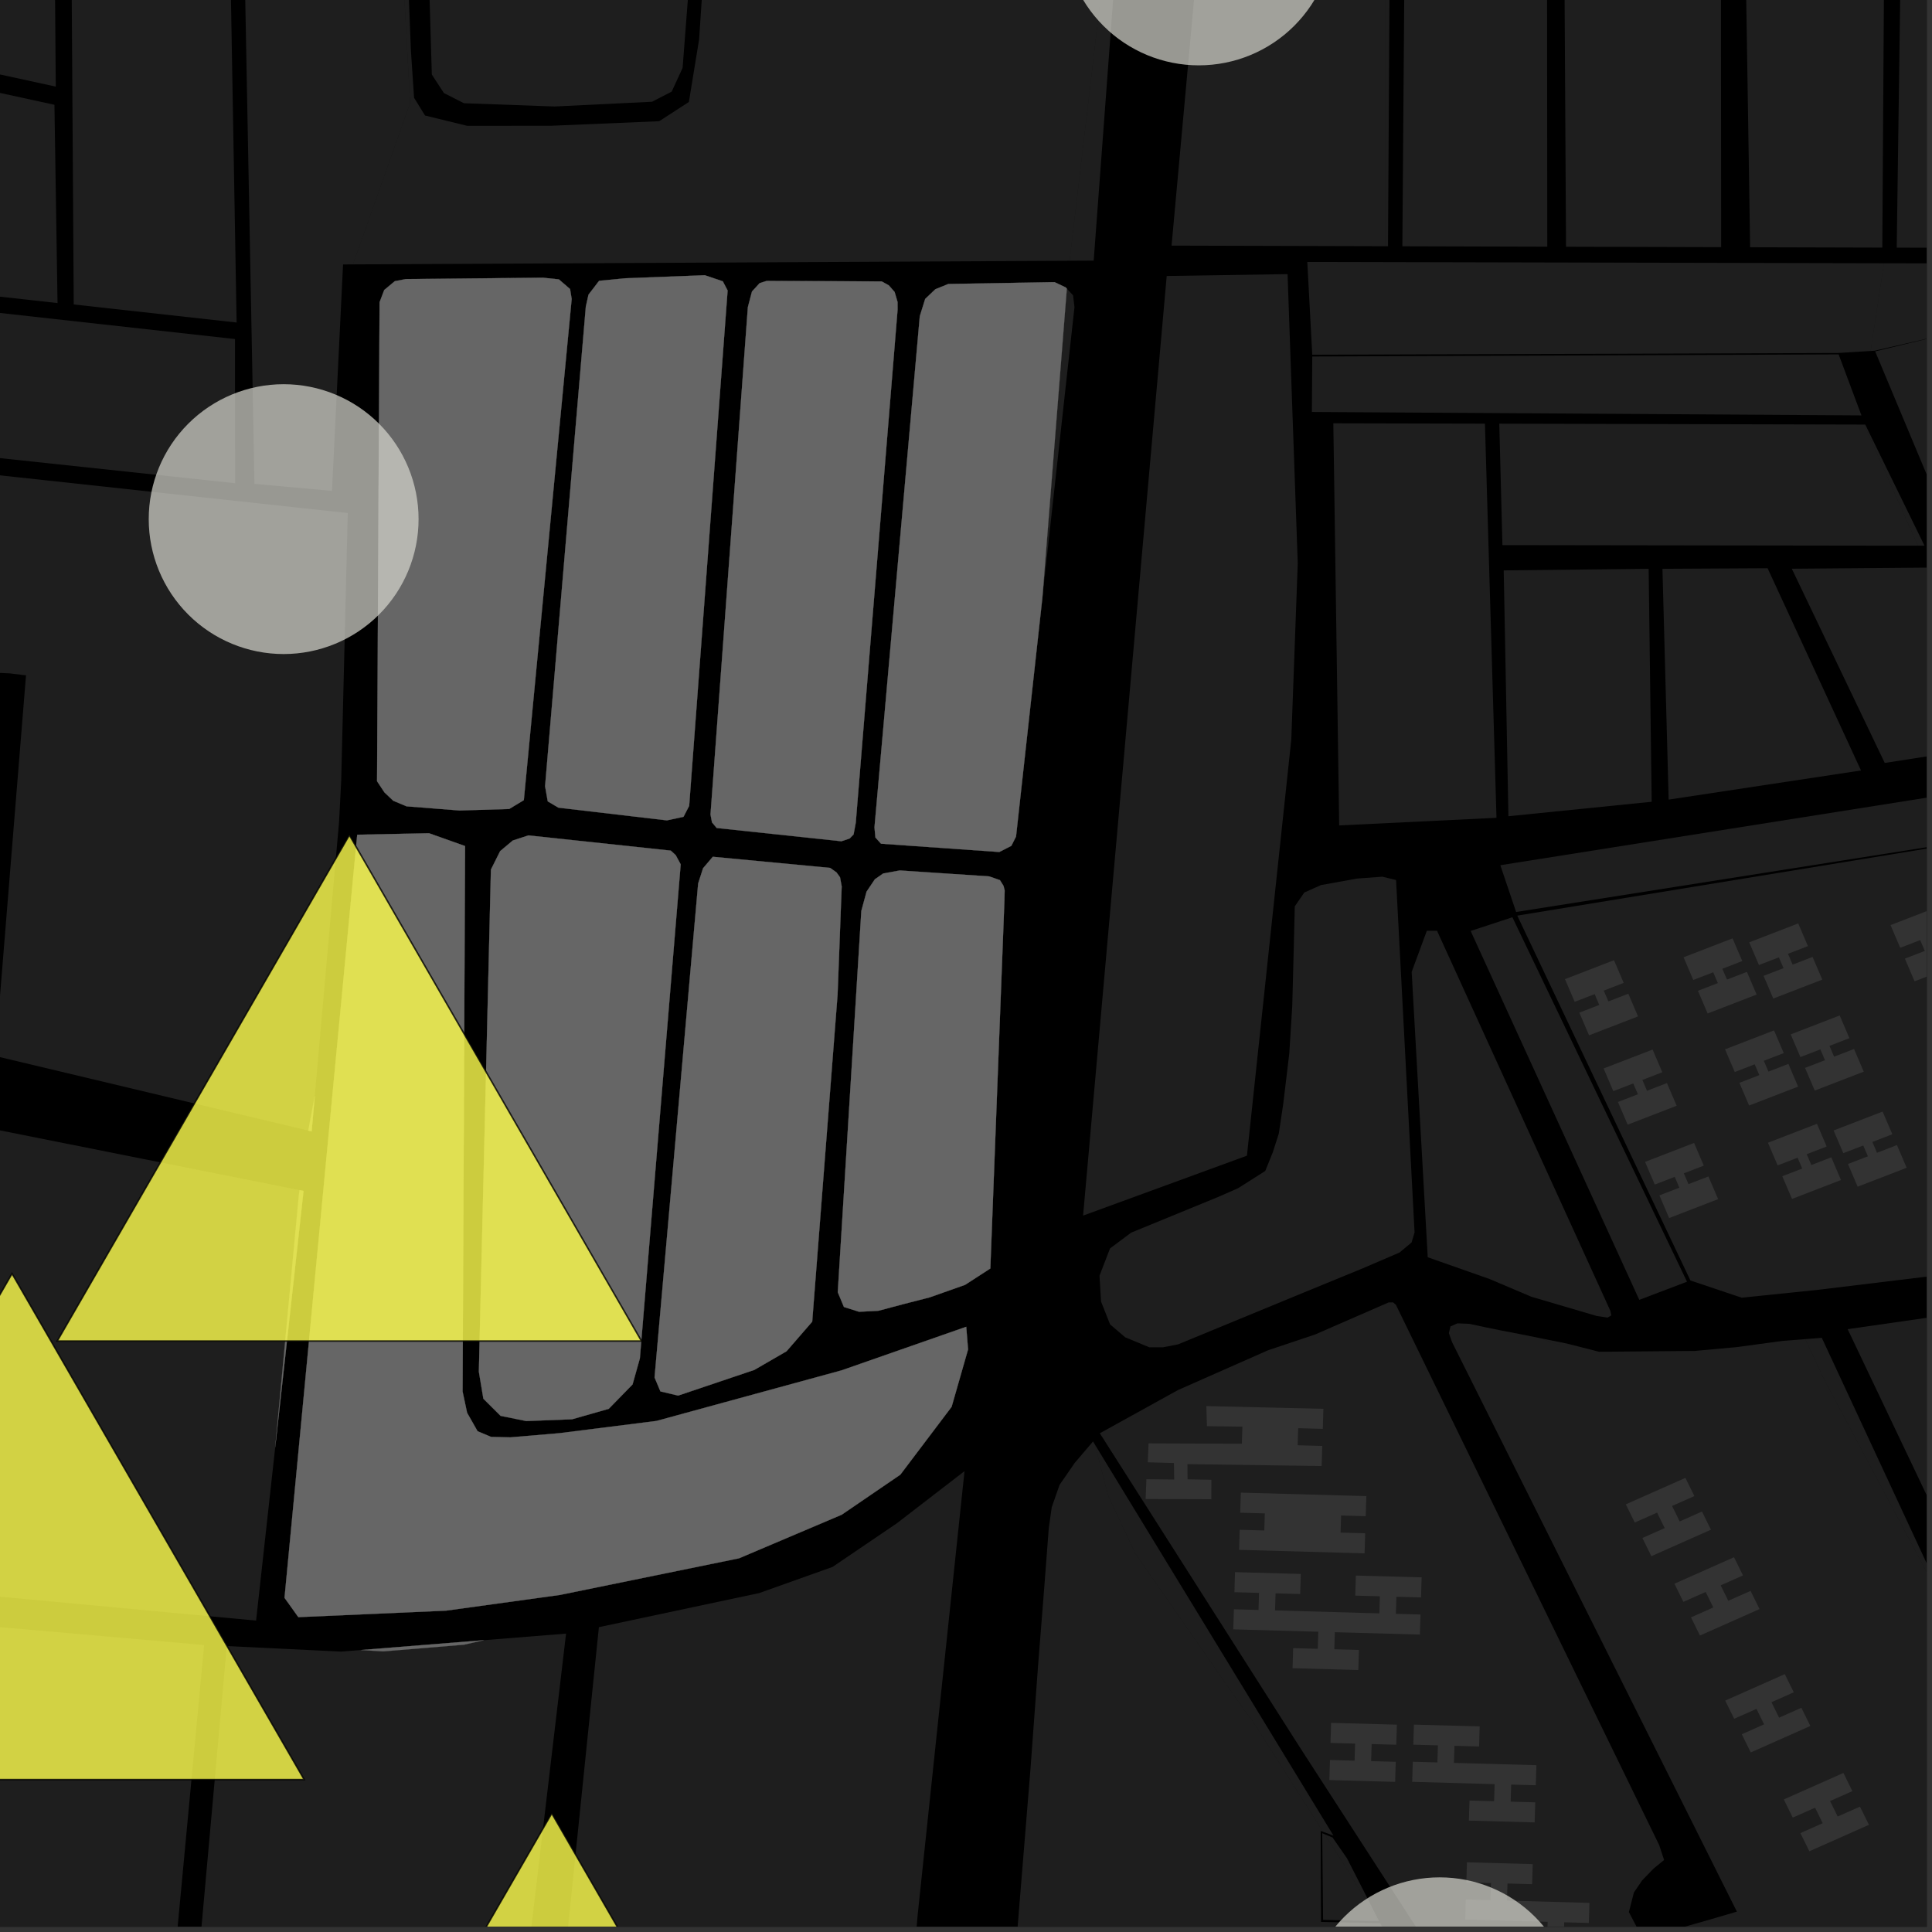 <?xml version="1.0" encoding="UTF-8"?>
<svg xmlns="http://www.w3.org/2000/svg" xmlns:xlink="http://www.w3.org/1999/xlink" width="361pt" height="361pt" viewBox="0 0 361 361" version="1.1">
<rect x="0" y="0" width="361" height="361" fill="#333333" stroke="none"/>
<defs>
<clipPath id="clip1">
  <path d="M 175 269 L 322 269 L 322 360 L 175 360 Z M 175 269 "/>
</clipPath>
<clipPath id="clip2">
  <path d="M 12 274 L 181 274 L 181 360 L 12 360 Z M 12 274 "/>
</clipPath>
<clipPath id="clip3">
  <path d="M 257 359 L 266 359 L 266 360 L 257 360 Z M 257 359 "/>
</clipPath>
<clipPath id="clip4">
  <path d="M 205 243 L 360 243 L 360 360 L 205 360 Z M 205 243 "/>
</clipPath>
<clipPath id="clip5">
  <path d="M 273 347 L 297 347 L 297 360 L 273 360 Z M 273 347 "/>
</clipPath>
<clipPath id="clip6">
  <path d="M 337 249 L 360 249 L 360 306 L 337 306 Z M 337 249 "/>
</clipPath>
<clipPath id="clip7">
  <path d="M 345 243 L 360 243 L 360 333 L 345 333 Z M 345 243 "/>
</clipPath>
<clipPath id="clip8">
  <path d="M 350 63 L 360 63 L 360 142 L 350 142 Z M 350 63 "/>
</clipPath>
<clipPath id="clip9">
  <path d="M 353 169 L 360 169 L 360 184 L 353 184 Z M 353 169 "/>
</clipPath>
<clipPath id="clip10">
  <path d="M 280 146 L 360 146 L 360 171 L 280 171 Z M 280 146 "/>
</clipPath>
<clipPath id="clip11">
  <path d="M 283 113 L 360 113 L 360 243 L 283 243 Z M 283 113 "/>
</clipPath>
<clipPath id="clip12">
  <path d="M 349 49 L 360 49 L 360 128 L 349 128 Z M 349 49 "/>
</clipPath>
<clipPath id="clip13">
  <path d="M 334 106 L 360 106 L 360 143 L 334 143 Z M 334 106 "/>
</clipPath>
<clipPath id="clip14">
  <path d="M 354 0 L 360 0 L 360 47 L 354 47 Z M 354 0 "/>
</clipPath>
<clipPath id="clip15">
  <path d="M 0 285 L 39 285 L 39 360 L 0 360 Z M 0 285 "/>
</clipPath>
<clipPath id="clip16">
  <path d="M 243 350 L 295 350 L 295 360 L 243 360 Z M 243 350 "/>
</clipPath>
<clipPath id="clip17">
  <path d="M 48 338 L 158 338 L 158 360 L 48 360 Z M 48 338 "/>
</clipPath>
<clipPath id="clip18">
  <path d="M 47 337 L 160 337 L 160 360 L 47 360 Z M 47 337 "/>
</clipPath>
</defs>
<g id="surface1722">
<path style="fill-rule:nonzero;fill:rgb(0%,0%,0%);fill-opacity:1;stroke-width:0.03;stroke-linecap:square;stroke-linejoin:miter;stroke:rgb(0%,0%,0%);stroke-opacity:1;stroke-miterlimit:10;" d="M 0 178 L 360 178 L 360 -182 L 0 -182 Z M 0 178 " transform="matrix(1,0,0,1,0,182)"/>
<g clip-path="url(#clip1)" clip-rule="nonzero">
<path style=" stroke:none;fill-rule:nonzero;fill:rgb(39.999%,39.999%,39.999%);fill-opacity:0.3;" d="M 246.773 342.117 L 246.836 359.121 L 257.805 359.348 L 262.57 367.191 L 265.852 372.117 L 321.172 460.613 L 318.426 475.926 L 275.473 411.934 L 274.168 412.707 L 272.707 413.574 L 309.707 472.172 L 317.375 482.082 L 310.629 522.082 L 305.445 558.816 L 303.844 562.348 L 175.32 513.316 L 189.176 371.93 L 192.566 330.312 L 193.98 311.051 L 195.121 296.648 L 195.969 285.523 L 196.52 281.637 L 197.98 277.461 L 200.828 273.332 L 204.234 269.344 L 204.582 269.914 L 207.102 279.578 L 212.145 290.293 L 232.312 319.285 L 234.203 321.809 L 247.238 342.285 Z M 246.773 342.117 "/>
</g>
<g clip-path="url(#clip2)" clip-rule="nonzero">
<path style=" stroke:none;fill-rule:nonzero;fill:rgb(39.999%,39.999%,39.999%);fill-opacity:0.3;" d="M 170.586 368.145 L 161.508 487.145 L 160.988 494.555 L 159.957 498.828 L 158.797 501.535 L 156.547 503.246 L 154.621 503.961 L 150.57 503.68 L 142.742 501.121 L 12.301 449.82 L 32.504 366.559 L 33.113 360.879 L 32.711 365.152 L 34.941 365.246 L 37.172 365.344 L 42.371 307.574 L 63.742 308.605 L 67.48 308.309 L 71.586 308.57 L 86.711 307.312 L 90.422 306.473 L 105.77 305.246 L 98.523 366.562 L 102 366.594 L 105.473 366.629 L 111.906 304.039 L 141.867 297.668 L 155.57 292.781 L 167.555 284.648 L 180.223 274.887 L 171.461 357.879 Z M 170.586 368.145 "/>
</g>
<path style=" stroke:none;fill-rule:nonzero;fill:rgb(39.999%,39.999%,39.999%);fill-opacity:0.3;" d="M 247.223 358.727 L 247.062 342.539 L 247.52 342.73 L 251.855 349.543 L 257.582 358.973 Z M 247.223 358.727 "/>
<g clip-path="url(#clip3)" clip-rule="nonzero">
<path style=" stroke:none;fill-rule:nonzero;fill:rgb(39.999%,39.999%,39.999%);fill-opacity:0.3;" d="M 257.805 359.348 L 257.871 359.348 L 265.852 372.117 L 262.57 367.191 Z M 257.805 359.348 "/>
</g>
<path style=" stroke:none;fill-rule:nonzero;fill:rgb(39.999%,39.999%,39.999%);fill-opacity:0.3;" d="M 204.582 269.914 L 249.164 342.992 L 247.238 342.285 L 234.203 321.809 L 232.312 319.285 L 212.145 290.293 L 207.102 279.578 Z M 204.582 269.914 "/>
<g clip-path="url(#clip4)" clip-rule="nonzero">
<path style=" stroke:none;fill-rule:nonzero;fill:rgb(39.999%,39.999%,39.999%);fill-opacity:0.3;" d="M 298.797 252.582 L 312.184 252.465 L 312.363 252.473 L 312.434 252.461 L 316.648 252.426 L 324.445 251.719 L 333.199 250.539 L 337.324 250.219 L 340.727 257.516 L 366.184 305.387 L 382.629 340.746 L 422.758 331.801 L 443.223 354.645 L 373.457 370.121 L 283.145 388.734 L 242.973 326.637 L 205.504 267.812 L 220.121 259.73 L 236.941 252.301 L 245.754 249.344 L 259.465 243.363 L 260.297 243.355 L 260.832 243.809 L 310.023 344.754 L 310.941 347.551 L 309 349.129 L 306.828 351.367 L 305.297 353.621 L 304.363 357.273 L 305.867 360.145 L 308.746 361.074 L 313.355 360.422 L 319.547 358.66 L 324.543 357.195 L 271.328 250.805 L 270.723 249.086 L 271.023 247.844 L 272.332 247.27 L 274.547 247.363 L 277.672 248.027 L 280.492 248.602 L 284.426 249.363 L 287.918 250.07 L 290.934 251.215 L 294.176 251.402 Z M 298.797 252.582 "/>
</g>
<path style=" stroke:none;fill-rule:nonzero;fill:rgb(39.999%,39.999%,39.999%);fill-opacity:0.3;" d="M 230.77 293.758 L 243.059 294.098 L 242.941 297.848 L 238.344 297.719 L 238.246 300.91 L 257.734 301.465 L 257.832 298.273 L 253.234 298.145 L 253.348 294.398 L 265.637 294.734 L 265.52 298.484 L 260.922 298.359 L 260.824 301.551 L 265.422 301.676 L 265.309 305.426 L 249.418 304.98 L 249.32 308.168 L 253.922 308.297 L 253.805 312.047 L 241.52 311.707 L 241.633 307.957 L 246.23 308.086 L 246.328 304.895 L 230.441 304.449 L 230.559 300.699 L 235.156 300.824 L 235.254 297.633 L 230.656 297.508 Z M 230.77 293.758 "/>
<path style=" stroke:none;fill-rule:nonzero;fill:rgb(39.999%,39.999%,39.999%);fill-opacity:0.3;" d="M 248.395 332.609 L 248.512 328.859 L 253.109 328.988 L 253.207 325.797 L 248.609 325.672 L 248.723 321.922 L 261.012 322.258 L 260.895 326.008 L 256.297 325.883 L 256.199 329.074 L 260.797 329.199 L 260.684 332.949 Z M 248.395 332.609 "/>
<path style=" stroke:none;fill-rule:nonzero;fill:rgb(39.999%,39.999%,39.999%);fill-opacity:0.3;" d="M 231.527 289.594 L 231.641 285.844 L 236.238 285.973 L 236.336 282.781 L 231.738 282.652 L 231.852 278.902 L 255.305 279.555 L 255.188 283.305 L 250.59 283.176 L 250.492 286.367 L 255.09 286.496 L 254.977 290.246 Z M 231.527 289.594 "/>
<path style=" stroke:none;fill-rule:nonzero;fill:rgb(39.999%,39.999%,39.999%);fill-opacity:0.3;" d="M 214.066 280.094 L 214.211 276.398 L 219.402 276.457 L 219.355 273.367 L 214.469 273.238 L 214.613 269.703 L 232.047 269.766 L 232.145 266.574 L 225.52 266.484 L 225.41 262.734 L 247.281 263.242 L 247.168 266.988 L 242.566 266.863 L 242.473 270.055 L 247.07 270.18 L 246.953 273.93 L 221.875 273.578 L 221.902 276.418 L 226.348 276.504 L 226.34 280.137 Z M 214.066 280.094 "/>
<path style=" stroke:none;fill-rule:nonzero;fill:rgb(39.999%,39.999%,39.999%);fill-opacity:0.3;" d="M 263.871 332.938 L 263.984 329.188 L 268.582 329.316 L 268.68 326.125 L 264.082 326 L 264.195 322.25 L 276.484 322.586 L 276.371 326.336 L 271.77 326.211 L 271.672 329.402 L 287.082 329.832 L 286.965 333.582 L 282.367 333.453 L 282.27 336.645 L 286.867 336.773 L 286.754 340.523 L 274.465 340.184 L 274.582 336.434 L 279.18 336.562 L 279.277 333.371 Z M 263.871 332.938 "/>
<path style=" stroke:none;fill-rule:nonzero;fill:rgb(39.999%,39.999%,39.999%);fill-opacity:0.3;" d="M 327.133 327.449 L 325.461 324.051 L 329.629 322.199 L 328.203 319.309 L 324.035 321.156 L 322.359 317.762 L 333.496 312.816 L 335.168 316.211 L 331.004 318.062 L 332.426 320.953 L 336.594 319.105 L 338.27 322.5 Z M 327.133 327.449 "/>
<path style=" stroke:none;fill-rule:nonzero;fill:rgb(39.999%,39.999%,39.999%);fill-opacity:0.3;" d="M 317.641 305.605 L 315.969 302.211 L 320.137 300.359 L 318.711 297.465 L 314.543 299.316 L 312.871 295.922 L 324.004 290.973 L 325.68 294.371 L 321.512 296.223 L 322.934 299.113 L 327.102 297.262 L 328.777 300.66 Z M 317.641 305.605 "/>
<path style=" stroke:none;fill-rule:nonzero;fill:rgb(39.999%,39.999%,39.999%);fill-opacity:0.3;" d="M 308.562 290.777 L 306.887 287.379 L 311.055 285.531 L 309.629 282.637 L 305.461 284.488 L 303.789 281.09 L 314.922 276.145 L 316.598 279.543 L 312.43 281.395 L 313.855 284.285 L 318.02 282.434 L 319.695 285.832 Z M 308.562 290.777 "/>
<path style=" stroke:none;fill-rule:nonzero;fill:rgb(39.999%,39.999%,39.999%);fill-opacity:0.3;" d="M 338.082 345.914 L 336.41 342.52 L 340.578 340.668 L 339.152 337.777 L 334.984 339.625 L 333.312 336.23 L 344.445 331.281 L 346.121 334.68 L 341.953 336.531 L 343.375 339.422 L 347.543 337.574 L 349.219 340.969 Z M 338.082 345.914 "/>
<g clip-path="url(#clip5)" clip-rule="nonzero">
<path style=" stroke:none;fill-rule:nonzero;fill:rgb(39.999%,39.999%,39.999%);fill-opacity:0.3;" d="M 273.781 358.668 L 273.895 354.918 L 278.492 355.047 L 278.59 351.855 L 273.992 351.727 L 274.105 347.977 L 286.395 348.316 L 286.281 352.066 L 281.68 351.938 L 281.582 355.129 L 296.992 355.562 L 296.875 359.312 L 292.277 359.184 L 292.18 362.375 L 296.777 362.5 L 296.664 366.25 L 284.375 365.914 L 284.492 362.164 L 289.09 362.289 L 289.188 359.098 Z M 273.781 358.668 "/>
</g>
<path style=" stroke:none;fill-rule:nonzero;fill:rgb(39.999%,39.999%,39.999%);fill-opacity:0.3;" d="M 247.52 342.73 L 248.996 343.348 L 251.695 347.238 L 257.691 358.977 L 257.582 358.973 L 251.855 349.543 Z M 247.52 342.73 "/>
<g clip-path="url(#clip6)" clip-rule="nonzero">
<path style=" stroke:none;fill-rule:nonzero;fill:rgb(39.999%,39.999%,39.999%);fill-opacity:0.3;" d="M 337.324 250.219 L 340.41 249.977 L 366.184 305.387 L 340.727 257.516 Z M 337.324 250.219 "/>
</g>
<g clip-path="url(#clip7)" clip-rule="nonzero">
<path style=" stroke:none;fill-rule:nonzero;fill:rgb(39.999%,39.999%,39.999%);fill-opacity:0.3;" d="M 345.242 248.359 L 380.527 243.289 L 417.855 326.293 L 385.398 332.73 Z M 345.242 248.359 "/>
</g>
<path style=" stroke:none;fill-rule:nonzero;fill:rgb(39.999%,39.999%,39.999%);fill-opacity:0.3;" d="M 287.918 250.07 L 292.891 251.074 L 294.176 251.402 L 290.934 251.215 Z M 287.918 250.07 "/>
<path style=" stroke:none;fill-rule:nonzero;fill:rgb(39.999%,39.999%,39.999%);fill-opacity:0.3;" d="M 312.184 252.465 L 312.434 252.461 L 312.363 252.473 Z M 312.184 252.465 "/>
<g clip-path="url(#clip8)" clip-rule="nonzero">
<path style=" stroke:none;fill-rule:nonzero;fill:rgb(39.999%,39.999%,39.999%);fill-opacity:0.3;" d="M 350.379 65.656 L 360.785 63.145 L 389.812 129.371 L 393.477 138.215 L 382.242 141.789 Z M 350.379 65.656 "/>
</g>
<path style=" stroke:none;fill-rule:nonzero;fill:rgb(39.999%,39.999%,39.999%);fill-opacity:0.3;" d="M 348.309 79.332 L 348.527 79.332 L 359.602 101.969 L 358.367 101.965 Z M 348.309 79.332 "/>
<path style=" stroke:none;fill-rule:nonzero;fill:rgb(39.999%,39.999%,39.999%);fill-opacity:0.3;" d="M 347.734 77.395 L 347.82 77.617 L 347.699 77.617 Z M 347.734 77.395 "/>
<g clip-path="url(#clip9)" clip-rule="nonzero">
<path style=" stroke:none;fill-rule:nonzero;fill:rgb(39.999%,39.999%,39.999%);fill-opacity:0.3;" d="M 357.746 183.359 L 355.934 179.121 L 359.66 177.68 L 358.793 175.66 L 355.066 177.098 L 353.25 172.859 L 362.406 169.324 L 364.219 173.562 L 360.492 175 L 361.359 177.023 L 365.086 175.586 L 366.902 179.824 Z M 357.746 183.359 "/>
</g>
<path style=" stroke:none;fill-rule:nonzero;fill:rgb(39.999%,39.999%,39.999%);fill-opacity:0.3;" d="M 347.109 221.734 L 345.297 217.496 L 349.023 216.059 L 348.156 214.035 L 344.43 215.473 L 342.613 211.234 L 351.77 207.699 L 353.586 211.938 L 349.859 213.379 L 350.723 215.402 L 354.449 213.961 L 356.266 218.199 Z M 347.109 221.734 "/>
<g clip-path="url(#clip10)" clip-rule="nonzero">
<path style=" stroke:none;fill-rule:nonzero;fill:rgb(39.999%,39.999%,39.999%);fill-opacity:0.3;" d="M 283.293 170.406 L 280.34 161.668 L 377.938 146.207 L 382.156 154.809 Z M 283.293 170.406 "/>
</g>
<path style=" stroke:none;fill-rule:nonzero;fill:rgb(39.999%,39.999%,39.999%);fill-opacity:0.3;" d="M 319.078 189.371 L 317.262 185.133 L 320.988 183.695 L 320.121 181.672 L 316.395 183.109 L 314.582 178.871 L 323.734 175.336 L 325.551 179.574 L 321.824 181.016 L 322.691 183.035 L 326.418 181.598 L 328.23 185.836 Z M 319.078 189.371 "/>
<path style=" stroke:none;fill-rule:nonzero;fill:rgb(39.999%,39.999%,39.999%);fill-opacity:0.3;" d="M 266.777 234.922 L 263.953 184.773 L 263.91 181.23 L 266.609 173.918 L 268.516 173.918 L 300.418 243.867 L 300.895 244.926 L 301.078 245.789 L 300.379 246.195 L 298.336 245.891 L 286.148 242.305 L 278.344 238.992 Z M 266.777 234.922 "/>
<path style=" stroke:none;fill-rule:nonzero;fill:rgb(39.999%,39.999%,39.999%);fill-opacity:0.3;" d="M 315.223 239.492 L 306.305 242.883 L 274.797 173.953 L 282.594 171.391 Z M 315.223 239.492 "/>
<path style=" stroke:none;fill-rule:nonzero;fill:rgb(39.999%,39.999%,39.999%);fill-opacity:0.3;" d="M 311.883 227.598 L 310.066 223.359 L 313.793 221.922 L 312.93 219.898 L 309.203 221.336 L 307.387 217.098 L 316.543 213.562 L 318.355 217.801 L 314.629 219.238 L 315.496 221.262 L 319.223 219.824 L 321.039 224.062 Z M 311.883 227.598 "/>
<path style=" stroke:none;fill-rule:nonzero;fill:rgb(39.999%,39.999%,39.999%);fill-opacity:0.3;" d="M 304.133 210.145 L 302.32 205.906 L 306.047 204.469 L 305.18 202.445 L 301.453 203.883 L 299.637 199.645 L 308.793 196.113 L 310.605 200.352 L 306.879 201.789 L 307.746 203.812 L 311.473 202.375 L 313.289 206.613 Z M 304.133 210.145 "/>
<path style=" stroke:none;fill-rule:nonzero;fill:rgb(39.999%,39.999%,39.999%);fill-opacity:0.3;" d="M 296.918 193.453 L 295.102 189.215 L 298.828 187.777 L 297.965 185.754 L 294.238 187.191 L 292.422 182.953 L 301.578 179.418 L 303.391 183.656 L 299.664 185.094 L 300.531 187.117 L 304.258 185.68 L 306.07 189.918 Z M 296.918 193.453 "/>
<path style=" stroke:none;fill-rule:nonzero;fill:rgb(39.999%,39.999%,39.999%);fill-opacity:0.3;" d="M 339.094 203.777 L 337.277 199.539 L 341.004 198.102 L 340.141 196.078 L 336.414 197.516 L 334.598 193.277 L 343.754 189.742 L 345.566 193.98 L 341.84 195.422 L 342.707 197.441 L 346.434 196.004 L 348.246 200.242 Z M 339.094 203.777 "/>
<path style=" stroke:none;fill-rule:nonzero;fill:rgb(39.999%,39.999%,39.999%);fill-opacity:0.3;" d="M 331.344 186.578 L 329.527 182.34 L 333.254 180.902 L 332.391 178.879 L 328.664 180.316 L 326.848 176.078 L 336.004 172.543 L 337.816 176.781 L 334.09 178.223 L 334.957 180.246 L 338.684 178.805 L 340.5 183.043 Z M 331.344 186.578 "/>
<path style=" stroke:none;fill-rule:nonzero;fill:rgb(39.999%,39.999%,39.999%);fill-opacity:0.3;" d="M 326.828 206.57 L 325.012 202.332 L 328.738 200.891 L 327.871 198.867 L 324.145 200.309 L 322.332 196.07 L 331.484 192.535 L 333.301 196.773 L 329.574 198.211 L 330.441 200.234 L 334.168 198.797 L 335.98 203.035 Z M 326.828 206.57 "/>
<path style=" stroke:none;fill-rule:nonzero;fill:rgb(39.999%,39.999%,39.999%);fill-opacity:0.3;" d="M 334.844 224.02 L 333.027 219.781 L 336.754 218.344 L 335.887 216.32 L 332.16 217.758 L 330.348 213.52 L 339.504 209.988 L 341.316 214.227 L 337.59 215.664 L 338.457 217.688 L 342.184 216.25 L 343.996 220.488 Z M 334.844 224.02 "/>
<g clip-path="url(#clip11)" clip-rule="nonzero">
<path style=" stroke:none;fill-rule:nonzero;fill:rgb(39.999%,39.999%,39.999%);fill-opacity:0.3;" d="M 382.219 154.934 L 388.223 153.707 L 382.289 141.875 L 394.062 138.387 L 390.758 130.844 L 500.406 113.422 L 535.758 181.148 L 452.727 217.773 L 416.016 228.426 L 372.852 236.988 L 339.5 241.031 L 325.422 242.477 L 315.863 239.262 L 283.508 171.086 Z M 382.219 154.934 "/>
</g>
<g clip-path="url(#clip12)" clip-rule="nonzero">
<path style=" stroke:none;fill-rule:nonzero;fill:rgb(39.999%,39.999%,39.999%);fill-opacity:0.3;" d="M 360.801 63.109 L 350.273 65.535 L 349.531 65.582 L 352.027 49.188 L 470.668 49.457 L 501.234 110.312 L 389.516 127.926 Z M 360.801 63.109 "/>
</g>
<path style=" stroke:none;fill-rule:nonzero;fill:rgb(39.999%,39.999%,39.999%);fill-opacity:0.3;" d="M -36.379 54.438 L 43.906 63.352 L 43.93 90.289 L -43.637 80.945 Z M -36.379 54.438 "/>
<path style=" stroke:none;fill-rule:nonzero;fill:rgb(39.999%,39.999%,39.999%);fill-opacity:0.3;" d="M -22.254 12.516 L 10.172 19.578 L 10.75 56.629 L -33.949 51.668 Z M -22.254 12.516 "/>
<path style=" stroke:none;fill-rule:nonzero;fill:rgb(39.999%,39.999%,39.999%);fill-opacity:0.3;" d="M -28.82 -84.105 L 1.645 -73.09 L -24.711 8.449 L -54.336 0.219 Z M -28.82 -84.105 "/>
<path style=" stroke:none;fill-rule:nonzero;fill:rgb(39.999%,39.999%,39.999%);fill-opacity:0.3;" d="M 4.09 -72.094 L 9.73 -69.793 L 10.422 16.184 L -20.902 9.355 Z M 4.09 -72.094 "/>
<path style=" stroke:none;fill-rule:nonzero;fill:rgb(39.999%,39.999%,39.999%);fill-opacity:0.3;" d="M 12.965 -68.473 L 42.137 -58.461 L 44.211 60.262 L 13.777 56.891 Z M 12.965 -68.473 "/>
<path style=" stroke:none;fill-rule:nonzero;fill:rgb(39.999%,39.999%,39.999%);fill-opacity:0.3;" d="M 65.949 49.402 L 64.102 49.414 L 62.035 91.723 L 47.547 90.414 L 44.73 -57.621 L 72.984 -46.949 L 74.734 -15.41 L 76.629 19.258 Z M 65.949 49.402 "/>
<path style=" stroke:none;fill-rule:nonzero;fill:rgb(39.999%,39.999%,39.999%);fill-opacity:0.3;" d="M 79.848 -14.387 L 129.566 -13.605 L 127.547 12.688 L 125.508 17.117 L 121.836 19.012 L 103.629 19.898 L 86.695 19.289 L 82.953 17.395 L 80.688 13.93 Z M 79.848 -14.387 "/>
<path style=" stroke:none;fill-rule:nonzero;fill:rgb(39.999%,39.999%,39.999%);fill-opacity:0.3;" d="M 144.402 -53.664 L 134.566 -53.941 L 136.262 -126.961 L 147.086 -126.316 L 147.184 -128.641 L 147.281 -130.969 L 136.258 -131.77 L 138.266 -208.484 L 208.656 -178.969 L 209.621 -177.398 L 212.484 -173.027 L 219.949 -160.668 L 212.188 -56.422 L 210.254 -39.359 L 199.855 48.723 L 65.949 49.402 L 76.629 19.258 L 74.734 -15.41 L 72.984 -46.949 L 74.594 -46.34 L 76.781 9.402 L 77.367 18.262 L 79.418 21.582 L 87.297 23.512 L 103.051 23.496 L 123.18 22.648 L 128.719 19.051 L 130.625 7.395 L 134.559 -50.984 L 142.875 -50.516 L 144.402 -50.492 L 144.449 -52.039 Z M 144.402 -53.664 "/>
<path style=" stroke:none;fill-rule:nonzero;fill:rgb(39.999%,39.999%,39.999%);fill-opacity:0.3;" d="M -3.543 210.512 L 55.973 222.375 L 55.828 223.48 L 51.43 270.395 L 47.852 302.812 L -14.488 296.996 Z M -3.543 210.512 "/>
<path style=" stroke:none;fill-rule:nonzero;fill:rgb(39.999%,39.999%,39.999%);fill-opacity:0.3;" d="M -64.277 100.75 L -65.762 100.613 L -74.09 181.891 L -133.254 172.871 L -124.641 89.738 L -129.367 89.184 L -132.793 88.965 L -142.043 171.152 L -177.938 163.84 L -183.941 64.348 L -177.863 65.113 L -196.039 -49.918 L -192.516 -48.816 L -169.195 -46.926 L -136.418 -42.512 L -149.656 71.574 L -142.039 72.281 L -142.207 73.402 L 64.98 95.863 L 63.754 145.91 L 63.355 153.594 L 58.816 204.797 L 57.605 211.254 L -0.91 197.312 L 4.859 126.195 L 1.91 125.828 L -1.289 125.676 L -1.969 133.664 L -27.984 128.09 L -28.145 129.926 L -28.297 131.473 L -2.176 136.895 L -7.82 195.383 L -68.027 183.578 L -62.008 119.715 L -63.625 117.867 L -62.406 100.758 Z M -64.277 100.75 "/>
<path style=" stroke:none;fill-rule:nonzero;fill:rgb(39.999%,39.999%,39.999%);fill-opacity:0.3;" d="M 55.973 222.375 L 56.715 222.523 L 51.43 270.395 L 55.828 223.48 Z M 55.973 222.375 "/>
<path style=" stroke:none;fill-rule:nonzero;fill:rgb(39.999%,39.999%,39.999%);fill-opacity:0.3;" d="M 58.816 204.797 L 58.23 211.402 L 57.605 211.254 Z M 58.816 204.797 "/>
<path style=" stroke:none;fill-rule:nonzero;fill:rgb(39.999%,39.999%,39.999%);fill-opacity:0.3;" d="M 98.723 156.098 L 125.34 158.941 L 126.262 159.793 L 127.188 161.504 L 119.562 253.812 L 118.195 258.688 L 113.746 263.242 L 106.895 265.195 L 98.328 265.527 L 93.531 264.555 L 90.32 261.352 L 89.477 256.312 L 91.73 162.484 L 93.453 159.035 L 95.816 157.051 Z M 98.723 156.098 "/>
<path style=" stroke:none;fill-rule:nonzero;fill:rgb(39.999%,39.999%,39.999%);fill-opacity:0.3;" d="M 133.188 160.09 L 155.113 162.168 L 156.297 163.008 L 156.961 163.922 L 157.273 165.629 L 156.504 185.855 L 151.762 246.961 L 146.969 252.488 L 140.945 255.973 L 126.711 260.77 L 123.402 259.988 L 122.305 257.383 L 130.453 165.078 L 131.371 162.23 Z M 133.188 160.09 "/>
<path style=" stroke:none;fill-rule:nonzero;fill:rgb(39.999%,39.999%,39.999%);fill-opacity:0.3;" d="M 168.129 162.648 L 184.84 163.758 L 186.84 164.457 L 187.504 165.512 L 187.727 166.383 L 187.668 168.551 L 185.047 237.023 L 180.32 240.082 L 173.723 242.414 L 168.82 243.672 L 164.105 244.926 L 160.52 245.109 L 157.691 244.215 L 156.539 241.457 L 160.945 170.199 L 161.918 166.613 L 163.469 164.297 L 165.023 163.211 Z M 168.129 162.648 "/>
<path style=" stroke:none;fill-rule:nonzero;fill:rgb(39.999%,39.999%,39.999%);fill-opacity:0.3;" d="M 116.91 51.992 L 131.703 51.43 L 135.059 52.566 L 135.957 54.273 L 128.773 150.574 L 127.719 152.621 L 124.613 153.289 L 104.336 150.914 L 102.348 149.738 L 101.848 146.914 L 109.465 57.285 L 109.961 55.059 L 111.945 52.469 Z M 116.91 51.992 "/>
<path style=" stroke:none;fill-rule:nonzero;fill:rgb(39.999%,39.999%,39.999%);fill-opacity:0.3;" d="M 75.832 52.145 L 101.461 51.891 L 104.43 52.203 L 106.52 54.012 L 106.82 55.863 L 97.879 149.508 L 95.148 151.16 L 85.863 151.441 L 75.961 150.664 L 73.484 149.625 L 71.832 148.059 L 70.453 145.973 L 70.926 56.469 L 71.797 54.184 L 73.773 52.539 Z M 75.832 52.145 "/>
<path style=" stroke:none;fill-rule:nonzero;fill:rgb(39.999%,39.999%,39.999%);fill-opacity:0.3;" d="M 139.742 57.387 L 140.508 54.473 L 141.934 52.91 L 143.25 52.492 L 164.746 52.582 L 166.062 53.309 L 167.164 54.555 L 167.711 56.426 L 167.715 57.883 L 159.902 153.723 L 159.496 155.922 L 158.758 156.672 L 157.219 157.191 L 133.918 154.711 L 133.039 153.668 L 132.762 152.191 Z M 139.742 57.387 "/>
<path style=" stroke:none;fill-rule:nonzero;fill:rgb(39.999%,39.999%,39.999%);fill-opacity:0.3;" d="M 171.867 59.078 L 172.875 55.852 L 174.773 54.047 L 177.191 53.062 L 197.047 52.719 L 199.121 53.699 L 199.34 53.934 L 194.762 111.785 L 189.848 156.309 L 188.977 158.043 L 186.719 159.199 L 164.621 157.648 L 163.574 156.492 L 163.398 154.598 Z M 171.867 59.078 "/>
<path style=" stroke:none;fill-rule:nonzero;fill:rgb(39.999%,39.999%,39.999%);fill-opacity:0.3;" d="M 80.168 155.695 L 86.902 158.086 L 86.434 260.004 L 87.277 263.98 L 89.238 267.43 L 91.754 268.488 L 95.363 268.574 L 104.496 267.797 L 122.656 265.508 L 157.25 256.055 L 180.543 247.914 L 180.887 252.137 L 177.812 262.867 L 168.23 275.547 L 157.273 283.031 L 138.094 291.172 L 104.617 298.02 L 83.363 300.953 L 55.746 302.168 L 53.164 298.559 L 66.746 155.969 Z M 80.168 155.695 "/>
<path style=" stroke:none;fill-rule:nonzero;fill:rgb(39.999%,39.999%,39.999%);fill-opacity:0.3;" d="M 67.48 308.309 L 90.422 306.473 L 86.711 307.312 L 71.586 308.57 Z M 67.48 308.309 "/>
<path style=" stroke:none;fill-rule:nonzero;fill:rgb(39.999%,39.999%,39.999%);fill-opacity:0.3;" d="M 280.973 106.578 L 308.055 106.285 L 308.621 149.812 L 281.852 152.516 Z M 280.973 106.578 "/>
<path style=" stroke:none;fill-rule:nonzero;fill:rgb(39.999%,39.999%,39.999%);fill-opacity:0.3;" d="M 218.004 51.57 L 240.586 51.219 L 242.488 105.234 L 241.281 138.199 L 232.996 215.941 L 202.379 227.141 Z M 218.004 51.57 "/>
<path style=" stroke:none;fill-rule:nonzero;fill:rgb(39.999%,39.999%,39.999%);fill-opacity:0.3;" d="M 249.137 79.094 L 277.465 79.16 L 279.621 152.809 L 250.23 154.234 Z M 249.137 79.094 "/>
<path style=" stroke:none;fill-rule:nonzero;fill:rgb(39.999%,39.999%,39.999%);fill-opacity:0.3;" d="M 310.633 106.285 L 330.281 106.176 L 347.734 143.965 L 311.793 149.41 Z M 310.633 106.285 "/>
<path style=" stroke:none;fill-rule:nonzero;fill:rgb(39.999%,39.999%,39.999%);fill-opacity:0.3;" d="M 280.145 79.164 L 348.309 79.332 L 358.367 101.965 L 280.734 101.855 Z M 280.145 79.164 "/>
<path style=" stroke:none;fill-rule:nonzero;fill:rgb(39.999%,39.999%,39.999%);fill-opacity:0.3;" d="M 245.199 66.617 L 343.555 66.219 L 347.734 77.395 L 347.699 77.617 L 245.129 76.977 Z M 245.199 66.617 "/>
<g clip-path="url(#clip13)" clip-rule="nonzero">
<path style=" stroke:none;fill-rule:nonzero;fill:rgb(39.999%,39.999%,39.999%);fill-opacity:0.3;" d="M 334.805 106.27 L 360.184 106.059 L 360.266 106.242 L 373.836 135.547 L 375.293 138.965 L 352.172 142.559 Z M 334.805 106.27 "/>
</g>
<path style=" stroke:none;fill-rule:nonzero;fill:rgb(39.999%,39.999%,39.999%);fill-opacity:0.3;" d="M 260.859 164.438 L 264.316 230.289 L 263.758 232.164 L 261.504 234.039 L 254.676 236.973 L 242.848 241.828 L 220.105 251.207 L 217.289 251.746 L 214.754 251.746 L 210.242 249.875 L 207.422 247.469 L 205.73 243.188 L 205.445 238.367 L 207.41 233.277 L 211.352 230.328 L 227.688 223.625 L 231.348 222.016 L 236.418 218.797 L 237.824 215.316 L 238.945 211.836 L 239.785 206.211 L 240.906 196.84 L 241.461 188.004 L 241.734 177.504 L 241.934 169.355 L 243.711 166.77 L 246.836 165.379 L 253.555 164.164 L 258.289 163.812 Z M 260.859 164.438 "/>
<path style=" stroke:none;fill-rule:nonzero;fill:rgb(39.999%,39.999%,39.999%);fill-opacity:0.3;" d="M 263.953 184.773 L 263.773 181.602 L 263.91 181.23 Z M 263.953 184.773 "/>
<path style=" stroke:none;fill-rule:nonzero;fill:rgb(39.999%,39.999%,39.999%);fill-opacity:0.3;" d="M 199.34 53.934 L 200.504 55.176 L 200.77 57.387 L 194.762 111.785 Z M 199.34 53.934 "/>
<path style=" stroke:none;fill-rule:nonzero;fill:rgb(39.999%,39.999%,39.999%);fill-opacity:0.3;" d="M 349.531 65.582 L 347.496 65.707 L 343.457 65.957 L 245.199 66.281 L 244.273 48.949 L 351.27 49.188 L 352.027 49.188 Z M 349.531 65.582 "/>
<path style=" stroke:none;fill-rule:nonzero;fill:rgb(39.999%,39.999%,39.999%);fill-opacity:0.3;" d="M 259.75 -20.453 L 259.352 46.008 L 258.789 46.008 L 258.789 -20.453 Z M 259.75 -20.453 "/>
<path style=" stroke:none;fill-rule:nonzero;fill:rgb(39.999%,39.999%,39.999%);fill-opacity:0.3;" d="M 292.246 -18.945 L 321.547 -18.711 L 321.602 46.184 L 292.617 46.102 Z M 292.246 -18.945 "/>
<path style=" stroke:none;fill-rule:nonzero;fill:rgb(39.999%,39.999%,39.999%);fill-opacity:0.3;" d="M 262.527 -19.293 L 289.059 -18.988 L 289.113 46.094 L 262.035 46.016 Z M 262.527 -19.293 "/>
<path style=" stroke:none;fill-rule:nonzero;fill:rgb(39.999%,39.999%,39.999%);fill-opacity:0.3;" d="M 326 -18.57 L 352.125 -18.277 L 351.715 46.266 L 327.016 46.199 Z M 326 -18.57 "/>
<g clip-path="url(#clip14)" clip-rule="nonzero">
<path style=" stroke:none;fill-rule:nonzero;fill:rgb(39.999%,39.999%,39.999%);fill-opacity:0.3;" d="M 355.301 -18.242 L 383.656 -17.926 L 383.52 46.355 L 354.41 46.273 Z M 355.301 -18.242 "/>
</g>
<path style=" stroke:none;fill-rule:nonzero;fill:rgb(39.999%,39.999%,39.999%);fill-opacity:0.3;" d="M 258.789 46.008 L 218.91 45.895 L 226.391 -36.043 L 254.941 -35.91 L 255.004 -32.426 L 258.789 -20.453 Z M 258.789 46.008 "/>
<path style=" stroke:none;fill-rule:nonzero;fill:rgb(39.999%,39.999%,39.999%);fill-opacity:0.3;" d="M 212.188 -56.422 L 204.359 48.699 L 199.855 48.723 L 210.254 -39.359 Z M 212.188 -56.422 "/>
<g clip-path="url(#clip15)" clip-rule="nonzero">
<path style=" stroke:none;fill-rule:nonzero;fill:rgb(39.999%,39.999%,39.999%);fill-opacity:0.3;" d="M 12.301 449.82 L -0.914 444.621 L -80.484 413.98 L -85.402 411.953 L -153.988 383.629 L -196.531 364.598 L -186 285.984 L -171.414 287.441 L -142.848 290.227 L -101.074 294.445 L -30.621 300.809 L -17.438 302.266 L -11.164 303.102 L 3.145 304.309 L 38.141 307.379 L 33.113 360.879 L 32.504 366.559 Z M 12.301 449.82 "/>
</g>
<path style="fill-rule:nonzero;fill:rgb(39.999%,39.999%,39.999%);fill-opacity:1;stroke-width:0.03;stroke-linecap:square;stroke-linejoin:miter;stroke:rgb(39.999%,39.999%,39.999%);stroke-opacity:1;stroke-miterlimit:3.239;" d="M 129.973 235.375 L 130.715 235.523 L 125.43 283.395 L 129.828 236.48 Z M 129.973 235.375 " transform="matrix(1,0,0,1,-74,-13)"/>
<path style="fill-rule:nonzero;fill:rgb(39.999%,39.999%,39.999%);fill-opacity:1;stroke-width:0.03;stroke-linecap:square;stroke-linejoin:miter;stroke:rgb(39.999%,39.999%,39.999%);stroke-opacity:1;stroke-miterlimit:3.239;" d="M 132.816 217.797 L 132.23 224.402 L 131.605 224.254 Z M 132.816 217.797 " transform="matrix(1,0,0,1,-74,-13)"/>
<path style="fill-rule:nonzero;fill:rgb(39.999%,39.999%,39.999%);fill-opacity:1;stroke-width:0.03;stroke-linecap:square;stroke-linejoin:miter;stroke:rgb(39.999%,39.999%,39.999%);stroke-opacity:1;stroke-miterlimit:3.239;" d="M 172.723 169.098 L 199.34 171.941 L 200.262 172.793 L 201.188 174.504 L 193.562 266.812 L 192.195 271.688 L 187.746 276.242 L 180.895 278.195 L 172.328 278.527 L 167.531 277.555 L 164.32 274.352 L 163.477 269.312 L 165.73 175.484 L 167.453 172.035 L 169.816 170.051 Z M 172.723 169.098 " transform="matrix(1,0,0,1,-74,-13)"/>
<path style="fill-rule:nonzero;fill:rgb(39.999%,39.999%,39.999%);fill-opacity:1;stroke-width:0.03;stroke-linecap:square;stroke-linejoin:miter;stroke:rgb(39.999%,39.999%,39.999%);stroke-opacity:1;stroke-miterlimit:3.239;" d="M 207.188 173.09 L 229.113 175.168 L 230.297 176.008 L 230.961 176.922 L 231.273 178.629 L 230.504 198.855 L 225.762 259.961 L 220.969 265.488 L 214.945 268.973 L 200.711 273.77 L 197.402 272.988 L 196.305 270.383 L 204.453 178.078 L 205.371 175.23 Z M 207.188 173.09 " transform="matrix(1,0,0,1,-74,-13)"/>
<path style="fill-rule:nonzero;fill:rgb(39.999%,39.999%,39.999%);fill-opacity:1;stroke-width:0.03;stroke-linecap:square;stroke-linejoin:miter;stroke:rgb(39.999%,39.999%,39.999%);stroke-opacity:1;stroke-miterlimit:3.239;" d="M 242.129 175.648 L 258.84 176.758 L 260.84 177.457 L 261.504 178.512 L 261.727 179.383 L 261.668 181.551 L 259.047 250.023 L 254.32 253.082 L 247.723 255.414 L 242.82 256.672 L 238.105 257.926 L 234.52 258.109 L 231.691 257.215 L 230.539 254.457 L 234.945 183.199 L 235.918 179.613 L 237.469 177.297 L 239.023 176.211 Z M 242.129 175.648 " transform="matrix(1,0,0,1,-74,-13)"/>
<path style="fill-rule:nonzero;fill:rgb(39.999%,39.999%,39.999%);fill-opacity:1;stroke-width:0.03;stroke-linecap:square;stroke-linejoin:miter;stroke:rgb(39.999%,39.999%,39.999%);stroke-opacity:1;stroke-miterlimit:3.239;" d="M 190.91 64.992 L 205.703 64.43 L 209.059 65.566 L 209.957 67.273 L 202.773 163.574 L 201.719 165.621 L 198.613 166.289 L 178.336 163.914 L 176.348 162.738 L 175.848 159.914 L 183.465 70.285 L 183.961 68.059 L 185.945 65.469 Z M 190.91 64.992 " transform="matrix(1,0,0,1,-74,-13)"/>
<path style="fill-rule:nonzero;fill:rgb(39.999%,39.999%,39.999%);fill-opacity:1;stroke-width:0.03;stroke-linecap:square;stroke-linejoin:miter;stroke:rgb(39.999%,39.999%,39.999%);stroke-opacity:1;stroke-miterlimit:3.239;" d="M 149.832 65.145 L 175.461 64.891 L 178.43 65.203 L 180.52 67.012 L 180.82 68.863 L 171.879 162.508 L 169.148 164.16 L 159.863 164.441 L 149.961 163.664 L 147.484 162.625 L 145.832 161.059 L 144.453 158.973 L 144.926 69.469 L 145.797 67.184 L 147.773 65.539 Z M 149.832 65.145 " transform="matrix(1,0,0,1,-74,-13)"/>
<path style="fill-rule:nonzero;fill:rgb(39.999%,39.999%,39.999%);fill-opacity:1;stroke-width:0.03;stroke-linecap:square;stroke-linejoin:miter;stroke:rgb(39.999%,39.999%,39.999%);stroke-opacity:1;stroke-miterlimit:3.239;" d="M 213.742 70.387 L 214.508 67.473 L 215.934 65.91 L 217.25 65.492 L 238.746 65.582 L 240.062 66.309 L 241.164 67.555 L 241.711 69.426 L 241.715 70.883 L 233.902 166.723 L 233.496 168.922 L 232.758 169.672 L 231.219 170.191 L 207.918 167.711 L 207.039 166.668 L 206.762 165.191 Z M 213.742 70.387 " transform="matrix(1,0,0,1,-74,-13)"/>
<path style="fill-rule:nonzero;fill:rgb(39.999%,39.999%,39.999%);fill-opacity:1;stroke-width:0.03;stroke-linecap:square;stroke-linejoin:miter;stroke:rgb(39.999%,39.999%,39.999%);stroke-opacity:1;stroke-miterlimit:3.239;" d="M 245.867 72.078 L 246.875 68.852 L 248.773 67.047 L 251.191 66.062 L 271.047 65.719 L 273.121 66.699 L 273.34 66.934 L 268.762 124.785 L 263.848 169.309 L 262.977 171.043 L 260.719 172.199 L 238.621 170.648 L 237.574 169.492 L 237.398 167.598 Z M 245.867 72.078 " transform="matrix(1,0,0,1,-74,-13)"/>
<path style="fill-rule:nonzero;fill:rgb(39.999%,39.999%,39.999%);fill-opacity:1;stroke-width:0.03;stroke-linecap:square;stroke-linejoin:miter;stroke:rgb(39.999%,39.999%,39.999%);stroke-opacity:1;stroke-miterlimit:3.239;" d="M 154.168 168.695 L 160.902 171.086 L 160.434 273.004 L 161.277 276.98 L 163.238 280.43 L 165.754 281.488 L 169.363 281.574 L 178.496 280.797 L 196.656 278.508 L 231.25 269.055 L 254.543 260.914 L 254.887 265.137 L 251.812 275.867 L 242.23 288.547 L 231.273 296.031 L 212.094 304.172 L 178.617 311.02 L 157.363 313.953 L 129.746 315.168 L 127.164 311.559 L 140.746 168.969 Z M 154.168 168.695 " transform="matrix(1,0,0,1,-74,-13)"/>
<path style="fill-rule:nonzero;fill:rgb(39.999%,39.999%,39.999%);fill-opacity:1;stroke-width:0.03;stroke-linecap:square;stroke-linejoin:miter;stroke:rgb(39.999%,39.999%,39.999%);stroke-opacity:1;stroke-miterlimit:3.239;" d="M 141.48 321.309 L 164.422 319.473 L 160.711 320.312 L 145.586 321.57 Z M 141.48 321.309 " transform="matrix(1,0,0,1,-74,-13)"/>
<g clip-path="url(#clip16)" clip-rule="nonzero">
<path style=" stroke:none;fill-rule:evenodd;fill:rgb(85.097%,85.097%,81.96%);fill-opacity:0.7;" d="M 294.211 376 C 294.211 369.312 291.555 362.898 286.828 358.172 C 282.102 353.445 275.688 350.789 269 350.789 C 262.312 350.789 255.898 353.445 251.172 358.172 C 246.445 362.898 243.789 369.312 243.789 376 C 243.789 382.688 246.445 389.102 251.172 393.828 C 255.898 398.555 262.312 401.211 269 401.211 C 275.688 401.211 282.102 398.555 286.828 393.828 C 291.555 389.102 294.211 382.688 294.211 376 Z M 294.211 376 "/>
</g>
<path style=" stroke:none;fill-rule:evenodd;fill:rgb(85.097%,85.097%,81.96%);fill-opacity:0.7;" d="M 78.211 97 C 78.211 90.312 75.555 83.898 70.828 79.172 C 66.102 74.445 59.688 71.789 53 71.789 C 46.312 71.789 39.898 74.445 35.172 79.172 C 30.445 83.898 27.789 90.312 27.789 97 C 27.789 103.688 30.445 110.102 35.172 114.828 C 39.898 119.555 46.312 122.211 53 122.211 C 59.688 122.211 66.102 119.555 70.828 114.828 C 75.555 110.102 78.211 103.688 78.211 97 Z M 78.211 97 "/>
<path style=" stroke:none;fill-rule:evenodd;fill:rgb(85.097%,85.097%,81.96%);fill-opacity:0.7;" d="M 249.211 -13 C 249.211 -19.688 246.555 -26.102 241.828 -30.828 C 237.102 -35.555 230.688 -38.211 224 -38.211 C 217.312 -38.211 210.898 -35.555 206.172 -30.828 C 201.445 -26.102 198.789 -19.688 198.789 -13 C 198.789 -6.312 201.445 0.102 206.172 4.828 C 210.898 9.555 217.312 12.211 224 12.211 C 230.688 12.211 237.102 9.555 241.828 4.828 C 246.555 0.102 249.211 -6.312 249.211 -13 Z M 249.211 -13 "/>
<g clip-path="url(#clip17)" clip-rule="nonzero">
<path style=" stroke:none;fill-rule:nonzero;fill:rgb(99.998%,99.998%,30.588%);fill-opacity:0.8;" d="M 103.102 338.828 L 48.512 433.375 L 157.688 433.375 Z M 103.102 338.828 "/>
</g>
<g clip-path="url(#clip18)" clip-rule="nonzero">
<path style="fill:none;stroke-width:0.288;stroke-linecap:square;stroke-linejoin:miter;stroke:rgb(0%,0%,0%);stroke-opacity:0.8;stroke-miterlimit:3.25;" d="M 177.102 351.828 L 122.512 446.375 L 231.688 446.375 Z M 177.102 351.828 " transform="matrix(1,0,0,1,-74,-13)"/>
</g>
<path style="fill-rule:nonzero;fill:rgb(99.998%,99.998%,30.588%);fill-opacity:0.8;stroke-width:0.288;stroke-linecap:square;stroke-linejoin:miter;stroke:rgb(0%,0%,0%);stroke-opacity:0.8;stroke-miterlimit:3.25;" d="M 139.281 169.035 L 84.695 263.582 L 193.867 263.582 Z M 139.281 169.035 " transform="matrix(1,0,0,1,-74,-13)"/>
<path style="fill-rule:nonzero;fill:rgb(99.998%,99.998%,30.588%);fill-opacity:0.8;stroke-width:0.288;stroke-linecap:square;stroke-linejoin:miter;stroke:rgb(0%,0%,0%);stroke-opacity:0.8;stroke-miterlimit:3.25;" d="M 76.25 250.977 L 21.664 345.523 L 130.836 345.523 Z M 76.25 250.977 " transform="matrix(1,0,0,1,-74,-13)"/>
</g>
</svg>
